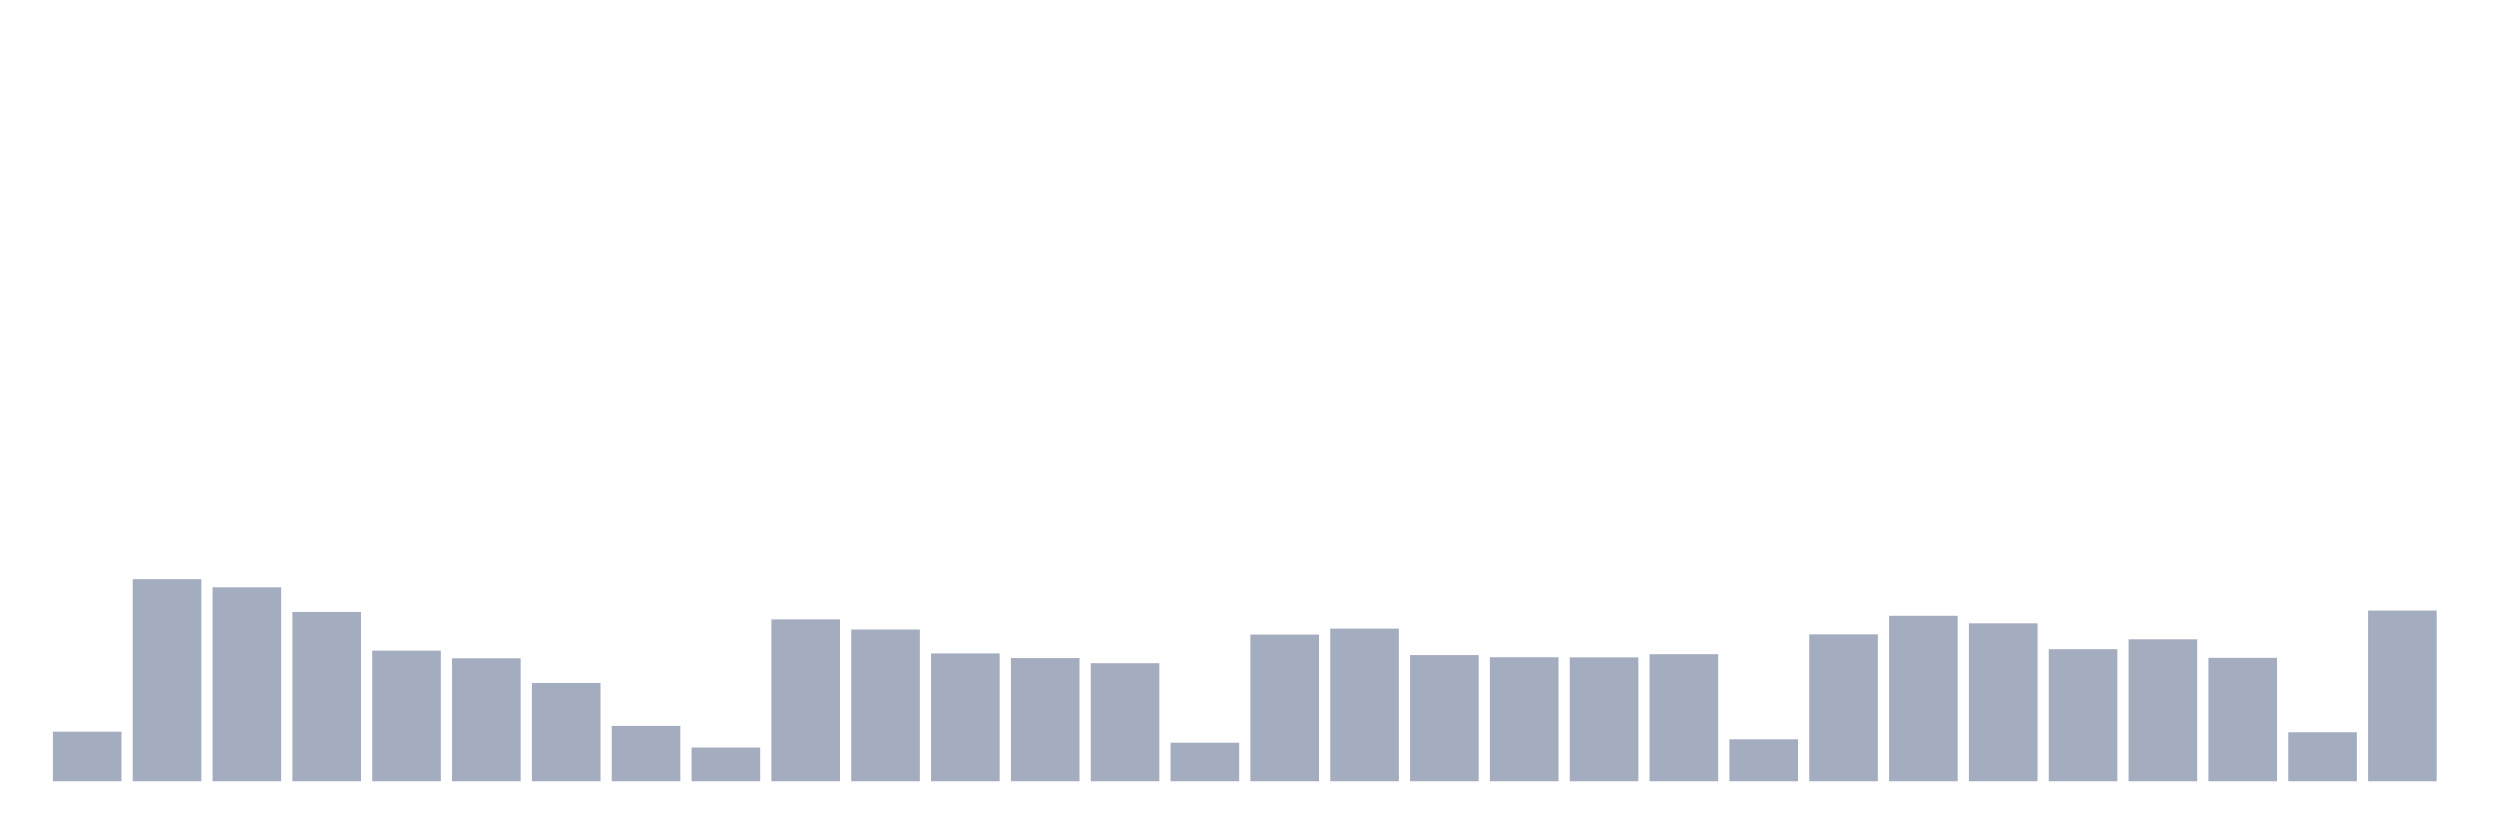 <svg xmlns="http://www.w3.org/2000/svg" viewBox="0 0 480 160"><g transform="translate(10,10)"><rect class="bar" x="0.153" width="13.175" y="130.481" height="9.519" fill="rgb(164,173,192)"></rect><rect class="bar" x="15.482" width="13.175" y="101.198" height="38.802" fill="rgb(164,173,192)"></rect><rect class="bar" x="30.81" width="13.175" y="102.761" height="37.239" fill="rgb(164,173,192)"></rect><rect class="bar" x="46.138" width="13.175" y="107.498" height="32.502" fill="rgb(164,173,192)"></rect><rect class="bar" x="61.466" width="13.175" y="114.921" height="25.079" fill="rgb(164,173,192)"></rect><rect class="bar" x="76.794" width="13.175" y="116.388" height="23.612" fill="rgb(164,173,192)"></rect><rect class="bar" x="92.123" width="13.175" y="121.131" height="18.869" fill="rgb(164,173,192)"></rect><rect class="bar" x="107.451" width="13.175" y="129.372" height="10.628" fill="rgb(164,173,192)"></rect><rect class="bar" x="122.779" width="13.175" y="133.524" height="6.476" fill="rgb(164,173,192)"></rect><rect class="bar" x="138.107" width="13.175" y="108.919" height="31.081" fill="rgb(164,173,192)"></rect><rect class="bar" x="153.436" width="13.175" y="110.866" height="29.134" fill="rgb(164,173,192)"></rect><rect class="bar" x="168.764" width="13.175" y="115.453" height="24.547" fill="rgb(164,173,192)"></rect><rect class="bar" x="184.092" width="13.175" y="116.349" height="23.651" fill="rgb(164,173,192)"></rect><rect class="bar" x="199.42" width="13.175" y="117.335" height="22.665" fill="rgb(164,173,192)"></rect><rect class="bar" x="214.748" width="13.175" y="132.603" height="7.397" fill="rgb(164,173,192)"></rect><rect class="bar" x="230.077" width="13.175" y="111.839" height="28.161" fill="rgb(164,173,192)"></rect><rect class="bar" x="245.405" width="13.175" y="110.691" height="29.309" fill="rgb(164,173,192)"></rect><rect class="bar" x="260.733" width="13.175" y="115.771" height="24.229" fill="rgb(164,173,192)"></rect><rect class="bar" x="276.061" width="13.175" y="116.187" height="23.813" fill="rgb(164,173,192)"></rect><rect class="bar" x="291.39" width="13.175" y="116.212" height="23.788" fill="rgb(164,173,192)"></rect><rect class="bar" x="306.718" width="13.175" y="115.603" height="24.397" fill="rgb(164,173,192)"></rect><rect class="bar" x="322.046" width="13.175" y="131.948" height="8.052" fill="rgb(164,173,192)"></rect><rect class="bar" x="337.374" width="13.175" y="111.794" height="28.206" fill="rgb(164,173,192)"></rect><rect class="bar" x="352.702" width="13.175" y="108.231" height="31.769" fill="rgb(164,173,192)"></rect><rect class="bar" x="368.031" width="13.175" y="109.678" height="30.322" fill="rgb(164,173,192)"></rect><rect class="bar" x="383.359" width="13.175" y="114.642" height="25.358" fill="rgb(164,173,192)"></rect><rect class="bar" x="398.687" width="13.175" y="112.747" height="27.253" fill="rgb(164,173,192)"></rect><rect class="bar" x="414.015" width="13.175" y="116.303" height="23.697" fill="rgb(164,173,192)"></rect><rect class="bar" x="429.344" width="13.175" y="130.598" height="9.402" fill="rgb(164,173,192)"></rect><rect class="bar" x="444.672" width="13.175" y="107.226" height="32.774" fill="rgb(164,173,192)"></rect></g></svg>